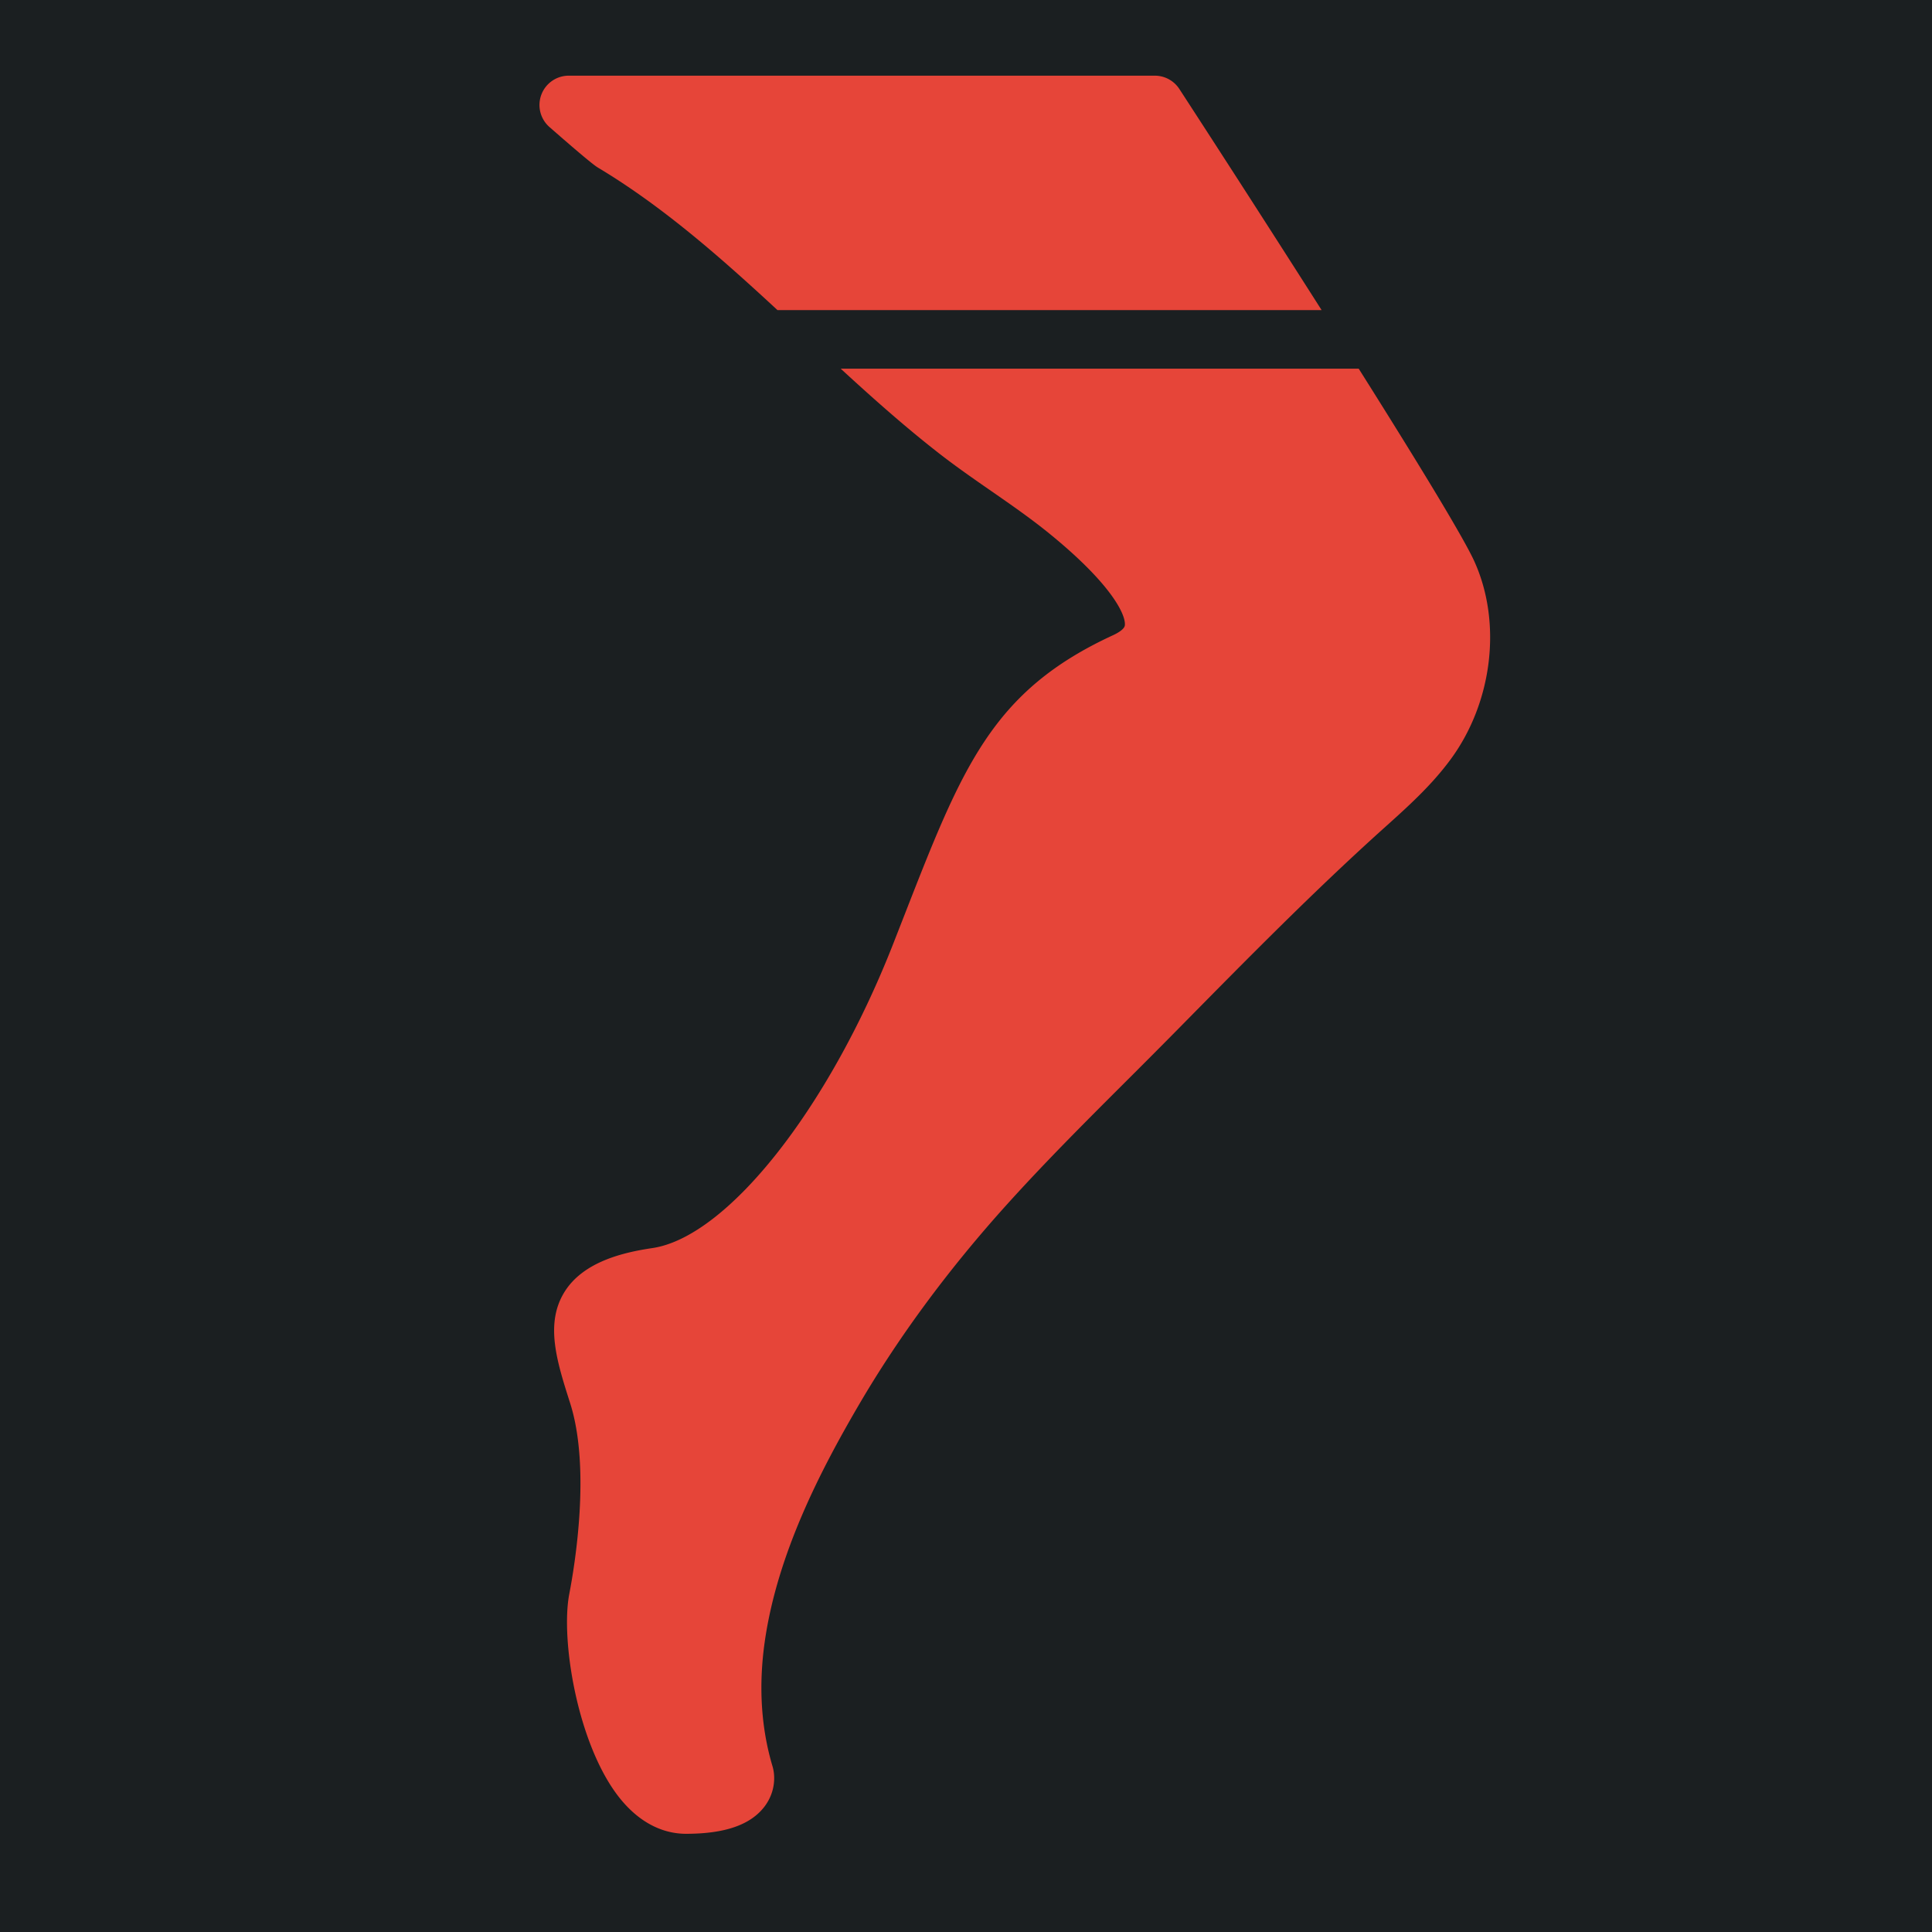 <svg style="height:512px;width:512px" viewBox="0 0 512 512" xmlns="http://www.w3.org/2000/svg"><defs><filter style="color-interpolation-filters:sRGB" id="a" x="-.13" y="-.07" width="1.26" height="1.141"><feFlood flood-opacity="1" flood-color="#3A3F5E" result="flood"/><feComposite in="flood" in2="SourceGraphic" operator="out" result="composite1"/><feGaussianBlur in="composite1" stdDeviation="15" result="blur"/><feOffset result="offset"/><feComposite in="offset" in2="SourceGraphic" operator="atop" result="composite2"/></filter></defs><path d="M0 0h512v512H0z" fill="#1b1f21"/><g style="fill:#e64539;fill-opacity:1;filter:url(#a)"><path d="M186.884 68.267h158.464a8226.4 8226.4 0 0 0-41.421-64.384A8.534 8.534 0 0 0 296.776 0H126.109a8.523 8.523 0 0 0-7.987 5.53 8.543 8.543 0 0 0 2.355 9.421c12.109 10.607 13.577 11.494 14.225 11.878 18.919 11.349 35.866 26.334 52.182 41.438zm203.004 73.301c-3.26-7.262-17.638-30.703-33.732-56.235H205.304c9.199 8.465 18.671 16.896 28.604 24.636 4.932 3.84 10.095 7.433 15.258 11.008 5.82 4.036 11.307 7.851 16.503 12.049 18.466 14.925 22.758 24.038 22.374 27.068-.154 1.212-2.415 2.381-3.371 2.825-35.354 16.29-43.938 38.298-61.047 82.133l-3.063 7.834c-18.859 48.068-48.341 85.308-70.11 88.542-8.337 1.237-20.062 3.908-25.574 12.749-5.76 9.25-2.244 20.258 1.63 32.418 6.05 18.97 1.34 47.292-.247 55.526-2.628 13.602 2.534 44.757 15.036 59.913 6.81 8.235 14.054 9.967 18.944 9.967 11.341 0 18.825-2.603 22.878-7.945 3.021-3.985 3.226-8.525 2.364-11.58-3.379-11.23-4.147-23.509-2.295-36.48 3.695-25.822 16.555-50.338 27.349-68.821 11.674-19.977 26.206-39.646 43.187-58.462 11.119-12.331 23.142-24.337 34.765-35.942a2517.27 2517.27 0 0 0 14.31-14.37l2.364-2.398c18.68-18.961 37.99-38.562 58.01-56.585l.802-.717c6.554-5.897 13.338-11.989 18.893-19.524 12.234-16.564 15.059-39.715 7.02-57.609z" style="fill:#e64539;fill-opacity:1" transform="translate(35.973 20.055) scale(.91)"/></g></svg>
